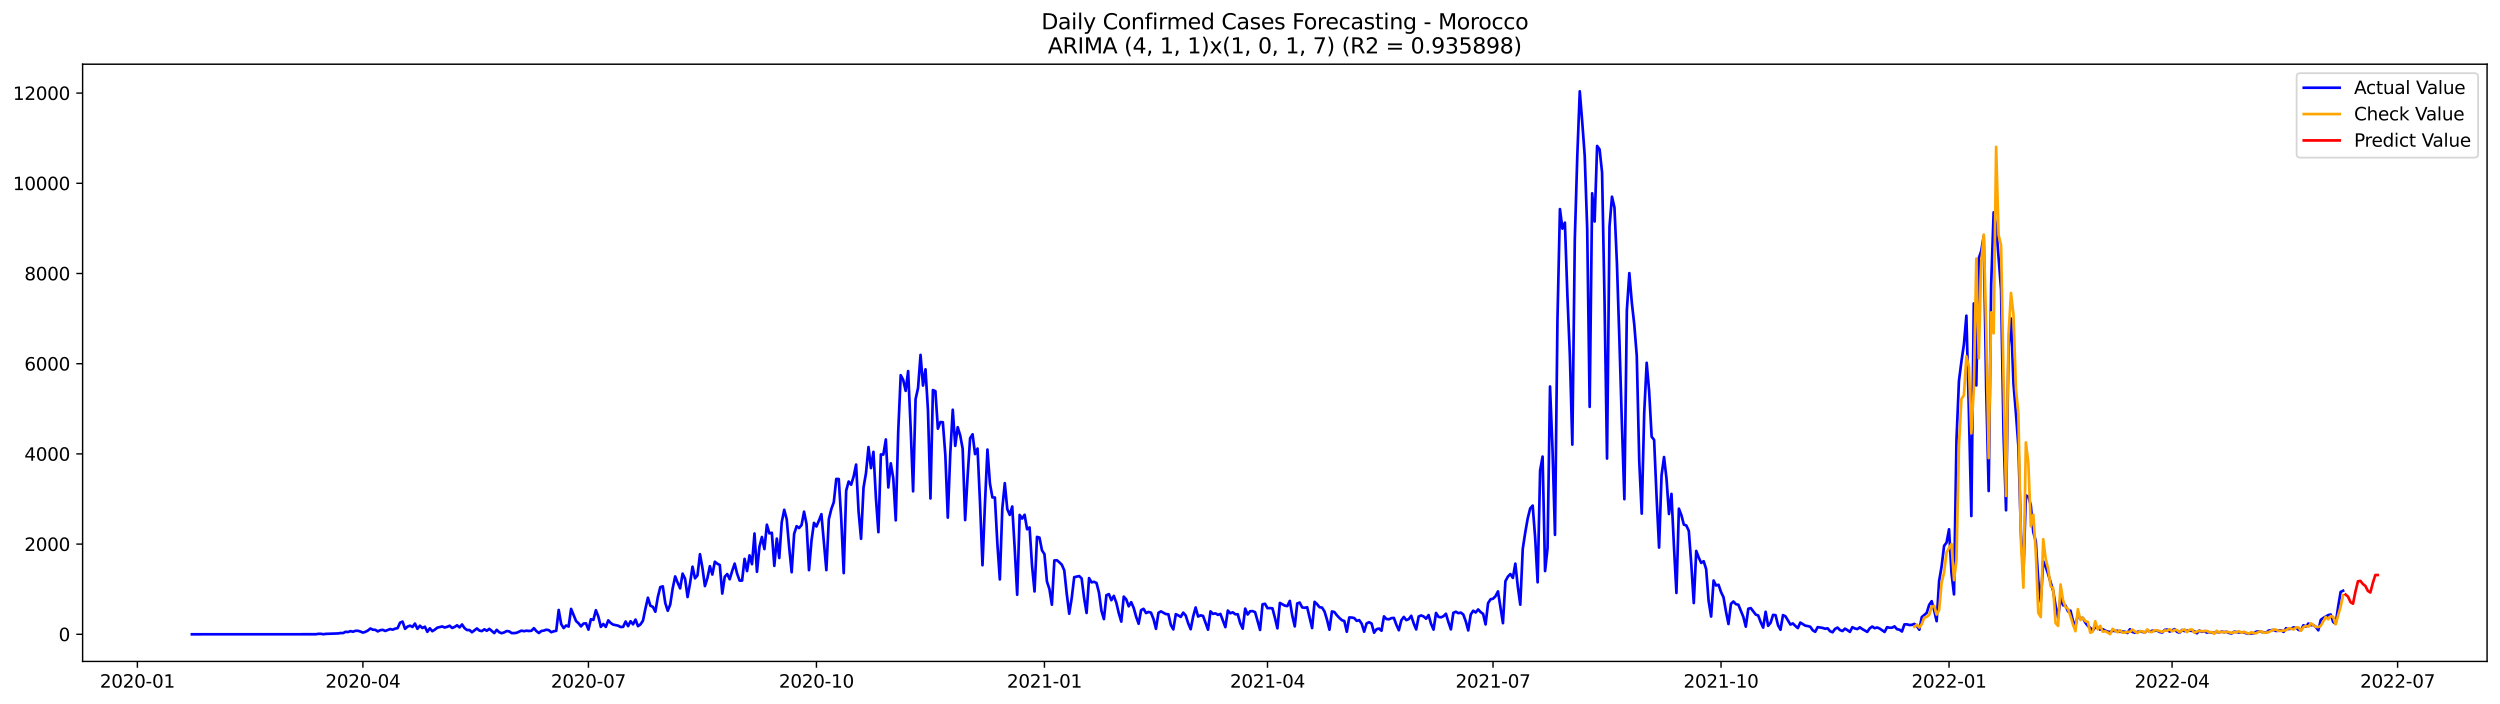 <?xml version="1.0" encoding="utf-8" standalone="no"?>
<!DOCTYPE svg PUBLIC "-//W3C//DTD SVG 1.1//EN"
  "http://www.w3.org/Graphics/SVG/1.1/DTD/svg11.dtd">
<svg xmlns:xlink="http://www.w3.org/1999/xlink" width="1392.412pt" height="392.274pt" viewBox="0 0 1392.412 392.274" xmlns="http://www.w3.org/2000/svg" version="1.1">
 <defs>
  <style type="text/css">*{stroke-linejoin: round; stroke-linecap: butt}</style>
 </defs>
 <g id="figure_1">
  <g id="patch_1">
   <path d="M 0 392.274 
L 1392.412 392.274 
L 1392.412 0 
L 0 0 
z
" style="fill: #ffffff"/>
  </g>
  <g id="axes_1">
   <g id="patch_2">
    <path d="M 46.013 368.396 
L 1385.213 368.396 
L 1385.213 35.755 
L 46.013 35.755 
z
" style="fill: #ffffff"/>
   </g>
   <g id="matplotlib.axis_1">
    <g id="xtick_1">
     <g id="line2d_1">
      <defs>
       <path id="m331938e877" d="M 0 0 
L 0 3.5 
" style="stroke: #000000; stroke-width: 0.8"/>
      </defs>
      <g>
       <use xlink:href="#m331938e877" x="76.518" y="368.396" style="stroke: #000000; stroke-width: 0.8"/>
      </g>
     </g>
     <g id="text_1">
      <!-- 2020-01 -->
      <g transform="translate(55.626 382.994)scale(0.1 -0.1)">
       <defs>
        <path id="DejaVuSans-32" d="M 1228 531 
L 3431 531 
L 3431 0 
L 469 0 
L 469 531 
Q 828 903 1448 1529 
Q 2069 2156 2228 2338 
Q 2531 2678 2651 2914 
Q 2772 3150 2772 3378 
Q 2772 3750 2511 3984 
Q 2250 4219 1831 4219 
Q 1534 4219 1204 4116 
Q 875 4013 500 3803 
L 500 4441 
Q 881 4594 1212 4672 
Q 1544 4750 1819 4750 
Q 2544 4750 2975 4387 
Q 3406 4025 3406 3419 
Q 3406 3131 3298 2873 
Q 3191 2616 2906 2266 
Q 2828 2175 2409 1742 
Q 1991 1309 1228 531 
z
" transform="scale(0.016)"/>
        <path id="DejaVuSans-30" d="M 2034 4250 
Q 1547 4250 1301 3770 
Q 1056 3291 1056 2328 
Q 1056 1369 1301 889 
Q 1547 409 2034 409 
Q 2525 409 2770 889 
Q 3016 1369 3016 2328 
Q 3016 3291 2770 3770 
Q 2525 4250 2034 4250 
z
M 2034 4750 
Q 2819 4750 3233 4129 
Q 3647 3509 3647 2328 
Q 3647 1150 3233 529 
Q 2819 -91 2034 -91 
Q 1250 -91 836 529 
Q 422 1150 422 2328 
Q 422 3509 836 4129 
Q 1250 4750 2034 4750 
z
" transform="scale(0.016)"/>
        <path id="DejaVuSans-2d" d="M 313 2009 
L 1997 2009 
L 1997 1497 
L 313 1497 
L 313 2009 
z
" transform="scale(0.016)"/>
        <path id="DejaVuSans-31" d="M 794 531 
L 1825 531 
L 1825 4091 
L 703 3866 
L 703 4441 
L 1819 4666 
L 2450 4666 
L 2450 531 
L 3481 531 
L 3481 0 
L 794 0 
L 794 531 
z
" transform="scale(0.016)"/>
       </defs>
       <use xlink:href="#DejaVuSans-32"/>
       <use xlink:href="#DejaVuSans-30" x="63.623"/>
       <use xlink:href="#DejaVuSans-32" x="127.246"/>
       <use xlink:href="#DejaVuSans-30" x="190.869"/>
       <use xlink:href="#DejaVuSans-2d" x="254.492"/>
       <use xlink:href="#DejaVuSans-30" x="290.576"/>
       <use xlink:href="#DejaVuSans-31" x="354.199"/>
      </g>
     </g>
    </g>
    <g id="xtick_2">
     <g id="line2d_2">
      <g>
       <use xlink:href="#m331938e877" x="202.128" y="368.396" style="stroke: #000000; stroke-width: 0.8"/>
      </g>
     </g>
     <g id="text_2">
      <!-- 2020-04 -->
      <g transform="translate(181.237 382.994)scale(0.1 -0.1)">
       <defs>
        <path id="DejaVuSans-34" d="M 2419 4116 
L 825 1625 
L 2419 1625 
L 2419 4116 
z
M 2253 4666 
L 3047 4666 
L 3047 1625 
L 3713 1625 
L 3713 1100 
L 3047 1100 
L 3047 0 
L 2419 0 
L 2419 1100 
L 313 1100 
L 313 1709 
L 2253 4666 
z
" transform="scale(0.016)"/>
       </defs>
       <use xlink:href="#DejaVuSans-32"/>
       <use xlink:href="#DejaVuSans-30" x="63.623"/>
       <use xlink:href="#DejaVuSans-32" x="127.246"/>
       <use xlink:href="#DejaVuSans-30" x="190.869"/>
       <use xlink:href="#DejaVuSans-2d" x="254.492"/>
       <use xlink:href="#DejaVuSans-30" x="290.576"/>
       <use xlink:href="#DejaVuSans-34" x="354.199"/>
      </g>
     </g>
    </g>
    <g id="xtick_3">
     <g id="line2d_3">
      <g>
       <use xlink:href="#m331938e877" x="327.739" y="368.396" style="stroke: #000000; stroke-width: 0.8"/>
      </g>
     </g>
     <g id="text_3">
      <!-- 2020-07 -->
      <g transform="translate(306.847 382.994)scale(0.1 -0.1)">
       <defs>
        <path id="DejaVuSans-37" d="M 525 4666 
L 3525 4666 
L 3525 4397 
L 1831 0 
L 1172 0 
L 2766 4134 
L 525 4134 
L 525 4666 
z
" transform="scale(0.016)"/>
       </defs>
       <use xlink:href="#DejaVuSans-32"/>
       <use xlink:href="#DejaVuSans-30" x="63.623"/>
       <use xlink:href="#DejaVuSans-32" x="127.246"/>
       <use xlink:href="#DejaVuSans-30" x="190.869"/>
       <use xlink:href="#DejaVuSans-2d" x="254.492"/>
       <use xlink:href="#DejaVuSans-30" x="290.576"/>
       <use xlink:href="#DejaVuSans-37" x="354.199"/>
      </g>
     </g>
    </g>
    <g id="xtick_4">
     <g id="line2d_4">
      <g>
       <use xlink:href="#m331938e877" x="454.729" y="368.396" style="stroke: #000000; stroke-width: 0.8"/>
      </g>
     </g>
     <g id="text_4">
      <!-- 2020-10 -->
      <g transform="translate(433.838 382.994)scale(0.1 -0.1)">
       <use xlink:href="#DejaVuSans-32"/>
       <use xlink:href="#DejaVuSans-30" x="63.623"/>
       <use xlink:href="#DejaVuSans-32" x="127.246"/>
       <use xlink:href="#DejaVuSans-30" x="190.869"/>
       <use xlink:href="#DejaVuSans-2d" x="254.492"/>
       <use xlink:href="#DejaVuSans-31" x="290.576"/>
       <use xlink:href="#DejaVuSans-30" x="354.199"/>
      </g>
     </g>
    </g>
    <g id="xtick_5">
     <g id="line2d_5">
      <g>
       <use xlink:href="#m331938e877" x="581.72" y="368.396" style="stroke: #000000; stroke-width: 0.8"/>
      </g>
     </g>
     <g id="text_5">
      <!-- 2021-01 -->
      <g transform="translate(560.829 382.994)scale(0.1 -0.1)">
       <use xlink:href="#DejaVuSans-32"/>
       <use xlink:href="#DejaVuSans-30" x="63.623"/>
       <use xlink:href="#DejaVuSans-32" x="127.246"/>
       <use xlink:href="#DejaVuSans-31" x="190.869"/>
       <use xlink:href="#DejaVuSans-2d" x="254.492"/>
       <use xlink:href="#DejaVuSans-30" x="290.576"/>
       <use xlink:href="#DejaVuSans-31" x="354.199"/>
      </g>
     </g>
    </g>
    <g id="xtick_6">
     <g id="line2d_6">
      <g>
       <use xlink:href="#m331938e877" x="705.95" y="368.396" style="stroke: #000000; stroke-width: 0.8"/>
      </g>
     </g>
     <g id="text_6">
      <!-- 2021-04 -->
      <g transform="translate(685.059 382.994)scale(0.1 -0.1)">
       <use xlink:href="#DejaVuSans-32"/>
       <use xlink:href="#DejaVuSans-30" x="63.623"/>
       <use xlink:href="#DejaVuSans-32" x="127.246"/>
       <use xlink:href="#DejaVuSans-31" x="190.869"/>
       <use xlink:href="#DejaVuSans-2d" x="254.492"/>
       <use xlink:href="#DejaVuSans-30" x="290.576"/>
       <use xlink:href="#DejaVuSans-34" x="354.199"/>
      </g>
     </g>
    </g>
    <g id="xtick_7">
     <g id="line2d_7">
      <g>
       <use xlink:href="#m331938e877" x="831.561" y="368.396" style="stroke: #000000; stroke-width: 0.8"/>
      </g>
     </g>
     <g id="text_7">
      <!-- 2021-07 -->
      <g transform="translate(810.669 382.994)scale(0.1 -0.1)">
       <use xlink:href="#DejaVuSans-32"/>
       <use xlink:href="#DejaVuSans-30" x="63.623"/>
       <use xlink:href="#DejaVuSans-32" x="127.246"/>
       <use xlink:href="#DejaVuSans-31" x="190.869"/>
       <use xlink:href="#DejaVuSans-2d" x="254.492"/>
       <use xlink:href="#DejaVuSans-30" x="290.576"/>
       <use xlink:href="#DejaVuSans-37" x="354.199"/>
      </g>
     </g>
    </g>
    <g id="xtick_8">
     <g id="line2d_8">
      <g>
       <use xlink:href="#m331938e877" x="958.551" y="368.396" style="stroke: #000000; stroke-width: 0.8"/>
      </g>
     </g>
     <g id="text_8">
      <!-- 2021-10 -->
      <g transform="translate(937.66 382.994)scale(0.1 -0.1)">
       <use xlink:href="#DejaVuSans-32"/>
       <use xlink:href="#DejaVuSans-30" x="63.623"/>
       <use xlink:href="#DejaVuSans-32" x="127.246"/>
       <use xlink:href="#DejaVuSans-31" x="190.869"/>
       <use xlink:href="#DejaVuSans-2d" x="254.492"/>
       <use xlink:href="#DejaVuSans-31" x="290.576"/>
       <use xlink:href="#DejaVuSans-30" x="354.199"/>
      </g>
     </g>
    </g>
    <g id="xtick_9">
     <g id="line2d_9">
      <g>
       <use xlink:href="#m331938e877" x="1085.542" y="368.396" style="stroke: #000000; stroke-width: 0.8"/>
      </g>
     </g>
     <g id="text_9">
      <!-- 2022-01 -->
      <g transform="translate(1064.651 382.994)scale(0.1 -0.1)">
       <use xlink:href="#DejaVuSans-32"/>
       <use xlink:href="#DejaVuSans-30" x="63.623"/>
       <use xlink:href="#DejaVuSans-32" x="127.246"/>
       <use xlink:href="#DejaVuSans-32" x="190.869"/>
       <use xlink:href="#DejaVuSans-2d" x="254.492"/>
       <use xlink:href="#DejaVuSans-30" x="290.576"/>
       <use xlink:href="#DejaVuSans-31" x="354.199"/>
      </g>
     </g>
    </g>
    <g id="xtick_10">
     <g id="line2d_10">
      <g>
       <use xlink:href="#m331938e877" x="1209.772" y="368.396" style="stroke: #000000; stroke-width: 0.8"/>
      </g>
     </g>
     <g id="text_10">
      <!-- 2022-04 -->
      <g transform="translate(1188.881 382.994)scale(0.1 -0.1)">
       <use xlink:href="#DejaVuSans-32"/>
       <use xlink:href="#DejaVuSans-30" x="63.623"/>
       <use xlink:href="#DejaVuSans-32" x="127.246"/>
       <use xlink:href="#DejaVuSans-32" x="190.869"/>
       <use xlink:href="#DejaVuSans-2d" x="254.492"/>
       <use xlink:href="#DejaVuSans-30" x="290.576"/>
       <use xlink:href="#DejaVuSans-34" x="354.199"/>
      </g>
     </g>
    </g>
    <g id="xtick_11">
     <g id="line2d_11">
      <g>
       <use xlink:href="#m331938e877" x="1335.382" y="368.396" style="stroke: #000000; stroke-width: 0.8"/>
      </g>
     </g>
     <g id="text_11">
      <!-- 2022-07 -->
      <g transform="translate(1314.491 382.994)scale(0.1 -0.1)">
       <use xlink:href="#DejaVuSans-32"/>
       <use xlink:href="#DejaVuSans-30" x="63.623"/>
       <use xlink:href="#DejaVuSans-32" x="127.246"/>
       <use xlink:href="#DejaVuSans-32" x="190.869"/>
       <use xlink:href="#DejaVuSans-2d" x="254.492"/>
       <use xlink:href="#DejaVuSans-30" x="290.576"/>
       <use xlink:href="#DejaVuSans-37" x="354.199"/>
      </g>
     </g>
    </g>
   </g>
   <g id="matplotlib.axis_2">
    <g id="ytick_1">
     <g id="line2d_12">
      <defs>
       <path id="m92092a655c" d="M 0 0 
L -3.5 0 
" style="stroke: #000000; stroke-width: 0.8"/>
      </defs>
      <g>
       <use xlink:href="#m92092a655c" x="46.013" y="353.276" style="stroke: #000000; stroke-width: 0.8"/>
      </g>
     </g>
     <g id="text_12">
      <!-- 0 -->
      <g transform="translate(32.65 357.075)scale(0.1 -0.1)">
       <use xlink:href="#DejaVuSans-30"/>
      </g>
     </g>
    </g>
    <g id="ytick_2">
     <g id="line2d_13">
      <g>
       <use xlink:href="#m92092a655c" x="46.013" y="303.039" style="stroke: #000000; stroke-width: 0.8"/>
      </g>
     </g>
     <g id="text_13">
      <!-- 2000 -->
      <g transform="translate(13.562 306.838)scale(0.1 -0.1)">
       <use xlink:href="#DejaVuSans-32"/>
       <use xlink:href="#DejaVuSans-30" x="63.623"/>
       <use xlink:href="#DejaVuSans-30" x="127.246"/>
       <use xlink:href="#DejaVuSans-30" x="190.869"/>
      </g>
     </g>
    </g>
    <g id="ytick_3">
     <g id="line2d_14">
      <g>
       <use xlink:href="#m92092a655c" x="46.013" y="252.802" style="stroke: #000000; stroke-width: 0.8"/>
      </g>
     </g>
     <g id="text_14">
      <!-- 4000 -->
      <g transform="translate(13.562 256.601)scale(0.1 -0.1)">
       <use xlink:href="#DejaVuSans-34"/>
       <use xlink:href="#DejaVuSans-30" x="63.623"/>
       <use xlink:href="#DejaVuSans-30" x="127.246"/>
       <use xlink:href="#DejaVuSans-30" x="190.869"/>
      </g>
     </g>
    </g>
    <g id="ytick_4">
     <g id="line2d_15">
      <g>
       <use xlink:href="#m92092a655c" x="46.013" y="202.565" style="stroke: #000000; stroke-width: 0.8"/>
      </g>
     </g>
     <g id="text_15">
      <!-- 6000 -->
      <g transform="translate(13.562 206.365)scale(0.1 -0.1)">
       <defs>
        <path id="DejaVuSans-36" d="M 2113 2584 
Q 1688 2584 1439 2293 
Q 1191 2003 1191 1497 
Q 1191 994 1439 701 
Q 1688 409 2113 409 
Q 2538 409 2786 701 
Q 3034 994 3034 1497 
Q 3034 2003 2786 2293 
Q 2538 2584 2113 2584 
z
M 3366 4563 
L 3366 3988 
Q 3128 4100 2886 4159 
Q 2644 4219 2406 4219 
Q 1781 4219 1451 3797 
Q 1122 3375 1075 2522 
Q 1259 2794 1537 2939 
Q 1816 3084 2150 3084 
Q 2853 3084 3261 2657 
Q 3669 2231 3669 1497 
Q 3669 778 3244 343 
Q 2819 -91 2113 -91 
Q 1303 -91 875 529 
Q 447 1150 447 2328 
Q 447 3434 972 4092 
Q 1497 4750 2381 4750 
Q 2619 4750 2861 4703 
Q 3103 4656 3366 4563 
z
" transform="scale(0.016)"/>
       </defs>
       <use xlink:href="#DejaVuSans-36"/>
       <use xlink:href="#DejaVuSans-30" x="63.623"/>
       <use xlink:href="#DejaVuSans-30" x="127.246"/>
       <use xlink:href="#DejaVuSans-30" x="190.869"/>
      </g>
     </g>
    </g>
    <g id="ytick_5">
     <g id="line2d_16">
      <g>
       <use xlink:href="#m92092a655c" x="46.013" y="152.329" style="stroke: #000000; stroke-width: 0.8"/>
      </g>
     </g>
     <g id="text_16">
      <!-- 8000 -->
      <g transform="translate(13.562 156.128)scale(0.1 -0.1)">
       <defs>
        <path id="DejaVuSans-38" d="M 2034 2216 
Q 1584 2216 1326 1975 
Q 1069 1734 1069 1313 
Q 1069 891 1326 650 
Q 1584 409 2034 409 
Q 2484 409 2743 651 
Q 3003 894 3003 1313 
Q 3003 1734 2745 1975 
Q 2488 2216 2034 2216 
z
M 1403 2484 
Q 997 2584 770 2862 
Q 544 3141 544 3541 
Q 544 4100 942 4425 
Q 1341 4750 2034 4750 
Q 2731 4750 3128 4425 
Q 3525 4100 3525 3541 
Q 3525 3141 3298 2862 
Q 3072 2584 2669 2484 
Q 3125 2378 3379 2068 
Q 3634 1759 3634 1313 
Q 3634 634 3220 271 
Q 2806 -91 2034 -91 
Q 1263 -91 848 271 
Q 434 634 434 1313 
Q 434 1759 690 2068 
Q 947 2378 1403 2484 
z
M 1172 3481 
Q 1172 3119 1398 2916 
Q 1625 2713 2034 2713 
Q 2441 2713 2670 2916 
Q 2900 3119 2900 3481 
Q 2900 3844 2670 4047 
Q 2441 4250 2034 4250 
Q 1625 4250 1398 4047 
Q 1172 3844 1172 3481 
z
" transform="scale(0.016)"/>
       </defs>
       <use xlink:href="#DejaVuSans-38"/>
       <use xlink:href="#DejaVuSans-30" x="63.623"/>
       <use xlink:href="#DejaVuSans-30" x="127.246"/>
       <use xlink:href="#DejaVuSans-30" x="190.869"/>
      </g>
     </g>
    </g>
    <g id="ytick_6">
     <g id="line2d_17">
      <g>
       <use xlink:href="#m92092a655c" x="46.013" y="102.092" style="stroke: #000000; stroke-width: 0.8"/>
      </g>
     </g>
     <g id="text_17">
      <!-- 10000 -->
      <g transform="translate(7.2 105.891)scale(0.1 -0.1)">
       <use xlink:href="#DejaVuSans-31"/>
       <use xlink:href="#DejaVuSans-30" x="63.623"/>
       <use xlink:href="#DejaVuSans-30" x="127.246"/>
       <use xlink:href="#DejaVuSans-30" x="190.869"/>
       <use xlink:href="#DejaVuSans-30" x="254.492"/>
      </g>
     </g>
    </g>
    <g id="ytick_7">
     <g id="line2d_18">
      <g>
       <use xlink:href="#m92092a655c" x="46.013" y="51.855" style="stroke: #000000; stroke-width: 0.8"/>
      </g>
     </g>
     <g id="text_18">
      <!-- 12000 -->
      <g transform="translate(7.2 55.654)scale(0.1 -0.1)">
       <use xlink:href="#DejaVuSans-31"/>
       <use xlink:href="#DejaVuSans-32" x="63.623"/>
       <use xlink:href="#DejaVuSans-30" x="127.246"/>
       <use xlink:href="#DejaVuSans-30" x="190.869"/>
       <use xlink:href="#DejaVuSans-30" x="254.492"/>
      </g>
     </g>
    </g>
   </g>
   <g id="line2d_19">
    <path d="M 106.885 353.276 
L 175.902 353.25 
L 177.282 353.024 
L 178.663 352.999 
L 180.043 353.25 
L 181.423 353.049 
L 188.325 352.798 
L 189.705 352.572 
L 191.086 352.597 
L 192.466 351.894 
L 193.846 352.02 
L 195.227 351.517 
L 196.607 351.844 
L 197.987 351.341 
L 199.368 351.341 
L 200.748 351.743 
L 202.128 352.346 
L 203.509 351.919 
L 204.889 351.191 
L 206.269 350.06 
L 207.65 350.713 
L 209.03 350.789 
L 210.41 351.668 
L 211.791 350.99 
L 213.171 350.789 
L 214.551 351.417 
L 217.312 350.362 
L 218.692 350.713 
L 220.073 350.136 
L 221.453 349.859 
L 222.833 346.77 
L 224.214 346.217 
L 225.594 350.236 
L 226.974 349.005 
L 228.355 348.478 
L 229.735 349.181 
L 231.115 347.322 
L 232.496 350.211 
L 233.876 348.503 
L 235.256 349.784 
L 236.637 349.056 
L 238.017 351.894 
L 239.397 349.96 
L 240.778 351.542 
L 242.158 350.713 
L 243.538 349.608 
L 246.299 348.905 
L 247.679 349.508 
L 249.06 349.106 
L 250.44 348.528 
L 251.82 349.759 
L 253.201 349.181 
L 254.581 348.277 
L 255.961 349.432 
L 257.342 347.8 
L 258.722 349.834 
L 260.102 350.914 
L 261.483 350.889 
L 262.863 352.145 
L 265.624 350.035 
L 267.004 351.216 
L 268.384 351.492 
L 269.765 350.512 
L 271.145 351.316 
L 272.525 350.236 
L 275.286 352.597 
L 276.666 350.789 
L 278.047 352.145 
L 279.427 352.673 
L 280.807 352.221 
L 282.188 351.492 
L 283.568 351.618 
L 284.948 352.597 
L 286.329 352.622 
L 287.709 352.447 
L 290.47 351.241 
L 291.85 351.567 
L 293.23 351.266 
L 294.611 351.442 
L 295.991 351.316 
L 297.371 349.885 
L 298.752 351.492 
L 300.132 352.547 
L 301.512 351.442 
L 302.893 351.216 
L 304.273 350.739 
L 305.653 350.965 
L 307.034 352.12 
L 308.414 351.618 
L 309.794 351.341 
L 311.175 339.737 
L 312.555 347.599 
L 313.935 349.809 
L 315.316 348.377 
L 316.696 348.955 
L 318.076 339.134 
L 320.837 345.866 
L 322.217 347.147 
L 323.598 348.88 
L 324.978 347.297 
L 326.358 347.172 
L 327.739 350.688 
L 329.119 344.911 
L 330.499 345.263 
L 331.88 339.862 
L 333.26 343.404 
L 334.64 349.156 
L 336.021 347.549 
L 337.401 349.156 
L 338.781 345.539 
L 340.162 347.021 
L 341.542 347.9 
L 344.303 348.478 
L 345.683 349.231 
L 347.063 349.131 
L 348.444 346.167 
L 349.824 348.729 
L 351.204 346.016 
L 352.585 347.724 
L 353.965 345.087 
L 355.345 348.754 
L 356.726 347.749 
L 358.106 345.69 
L 359.486 338.958 
L 360.867 332.905 
L 362.247 337.376 
L 363.627 337.978 
L 365.008 340.716 
L 366.388 332.528 
L 367.768 327.002 
L 369.149 326.575 
L 370.529 335.868 
L 371.909 340.164 
L 373.29 336.722 
L 374.67 327.63 
L 376.05 321.049 
L 377.431 324.54 
L 378.811 327.705 
L 380.191 319.491 
L 381.572 322.38 
L 382.952 332.528 
L 384.332 324.842 
L 385.713 315.623 
L 387.093 322.104 
L 388.473 320.471 
L 389.854 308.665 
L 391.234 316.301 
L 392.614 326.424 
L 393.995 322.003 
L 395.375 315.347 
L 396.755 319.994 
L 398.136 312.86 
L 399.516 313.965 
L 400.896 314.669 
L 402.277 330.594 
L 403.657 321.224 
L 405.037 319.717 
L 406.418 322.606 
L 407.798 318.009 
L 409.178 313.915 
L 410.559 319.542 
L 411.939 323.36 
L 413.319 323.36 
L 414.7 311.278 
L 416.08 318.06 
L 417.46 309.318 
L 418.841 314.216 
L 420.221 297.161 
L 421.601 318.461 
L 422.982 304.521 
L 424.362 299.095 
L 425.742 305.827 
L 427.123 292.238 
L 428.503 297.061 
L 429.883 296.734 
L 431.264 315.171 
L 432.644 299.999 
L 434.024 310.775 
L 435.405 290.781 
L 436.785 283.949 
L 438.165 289.173 
L 439.546 304.872 
L 440.926 318.713 
L 442.306 297.337 
L 443.687 293.067 
L 445.067 294.097 
L 446.447 292.414 
L 447.828 284.979 
L 449.208 291.886 
L 450.588 317.557 
L 451.969 301.13 
L 453.349 291.233 
L 454.729 293.217 
L 456.11 289.952 
L 457.49 286.385 
L 460.251 317.532 
L 461.631 289.148 
L 463.011 283.547 
L 464.392 279.704 
L 465.772 266.743 
L 467.152 266.793 
L 468.533 288.897 
L 469.913 319.19 
L 471.293 273.274 
L 472.674 268.2 
L 474.054 269.958 
L 475.434 265.411 
L 476.815 258.755 
L 478.195 284.928 
L 479.575 300.1 
L 480.956 271.54 
L 482.336 263.427 
L 483.716 249.009 
L 485.097 260.714 
L 486.477 251.672 
L 487.857 277.418 
L 489.238 296.408 
L 490.618 253.103 
L 491.998 253.179 
L 493.379 244.764 
L 494.759 271.49 
L 496.139 258.077 
L 497.52 266.366 
L 498.9 289.827 
L 500.28 240.368 
L 501.661 208.97 
L 503.041 211.583 
L 504.421 217.687 
L 505.802 206.685 
L 507.182 237.831 
L 508.562 273.65 
L 509.943 222.308 
L 511.323 216.104 
L 512.703 197.667 
L 514.084 214.748 
L 515.464 205.705 
L 516.844 228.538 
L 518.225 277.619 
L 519.605 217.26 
L 520.985 217.862 
L 522.366 238.761 
L 523.746 235.068 
L 525.126 235.169 
L 526.507 253.33 
L 527.887 288.294 
L 529.267 252.827 
L 530.648 228.211 
L 532.028 248.331 
L 533.408 237.932 
L 534.789 242.453 
L 536.169 249.913 
L 537.549 289.651 
L 538.93 265.16 
L 540.31 244.111 
L 541.69 241.901 
L 543.071 252.903 
L 544.451 249.838 
L 545.831 279.955 
L 547.212 314.819 
L 548.592 280.432 
L 549.972 250.391 
L 551.353 269.255 
L 552.733 277.041 
L 554.113 277.091 
L 555.494 302.737 
L 556.874 322.706 
L 558.254 283.12 
L 559.635 269.104 
L 561.015 283.547 
L 562.395 286.787 
L 563.776 282.115 
L 565.156 305.576 
L 566.536 331.247 
L 567.917 286.812 
L 569.297 288.822 
L 570.677 286.712 
L 572.058 294.775 
L 573.438 293.77 
L 574.818 315.171 
L 576.199 329.413 
L 577.579 299.02 
L 578.959 299.447 
L 580.34 306.53 
L 581.72 308.64 
L 583.1 323.862 
L 584.481 328.032 
L 585.861 336.798 
L 587.241 312.157 
L 588.622 312.031 
L 590.002 313.161 
L 591.382 314.518 
L 592.763 317.708 
L 594.143 330.795 
L 595.523 341.822 
L 596.904 333.156 
L 598.284 321.476 
L 601.045 320.848 
L 602.425 322.129 
L 603.805 333.03 
L 605.186 341.395 
L 606.566 321.978 
L 607.946 324.339 
L 609.327 324.038 
L 610.707 324.691 
L 612.087 330.041 
L 613.468 340.214 
L 614.848 344.811 
L 616.228 331.498 
L 617.609 330.92 
L 618.989 334.286 
L 620.369 331.9 
L 621.75 335.668 
L 623.13 341.57 
L 624.51 346.217 
L 625.891 332.302 
L 627.271 333.834 
L 628.651 337.702 
L 630.032 335.391 
L 631.412 338.531 
L 632.792 343.504 
L 634.173 347.398 
L 635.553 339.812 
L 636.933 339.109 
L 638.314 341.445 
L 639.694 340.817 
L 641.074 341.244 
L 642.455 344.76 
L 643.835 350.236 
L 645.215 341.319 
L 646.596 340.515 
L 649.356 342.022 
L 650.737 342.123 
L 652.117 348.076 
L 653.497 350.563 
L 654.878 342.073 
L 656.258 342.751 
L 657.638 343.58 
L 659.019 341.219 
L 660.399 342.826 
L 661.779 347.147 
L 663.16 350.462 
L 664.54 343.404 
L 665.92 338.355 
L 667.301 343.379 
L 668.681 342.726 
L 670.061 343.052 
L 672.822 350.713 
L 674.202 340.515 
L 675.583 341.897 
L 676.963 341.621 
L 678.343 342.449 
L 679.724 341.947 
L 682.484 349.282 
L 683.865 340.063 
L 685.245 341.57 
L 686.625 341.043 
L 688.006 342.123 
L 689.386 342.123 
L 690.766 347.096 
L 692.147 350.136 
L 693.527 338.983 
L 694.907 342.249 
L 696.288 340.44 
L 697.668 340.365 
L 699.048 340.942 
L 701.809 350.839 
L 703.189 336.572 
L 704.57 336.295 
L 705.95 338.732 
L 707.33 338.682 
L 708.711 338.832 
L 710.091 344.107 
L 711.471 349.96 
L 712.852 335.793 
L 715.612 337.325 
L 716.993 337.577 
L 718.373 334.688 
L 719.754 342.876 
L 721.134 348.88 
L 722.514 336.095 
L 723.895 335.617 
L 725.275 338.305 
L 726.655 338.531 
L 728.036 338.204 
L 730.796 349.809 
L 732.177 335.19 
L 733.557 336.471 
L 734.937 338.204 
L 736.318 338.405 
L 737.698 340.54 
L 739.078 345.087 
L 740.459 350.713 
L 741.839 340.54 
L 743.219 340.892 
L 744.6 342.701 
L 745.98 344.158 
L 747.36 345.413 
L 748.741 345.891 
L 750.121 351.869 
L 751.501 343.906 
L 752.882 343.957 
L 754.262 344.233 
L 755.642 345.79 
L 757.023 345.388 
L 758.403 347.348 
L 759.783 351.819 
L 761.164 347.197 
L 762.544 346.544 
L 763.924 347.297 
L 765.305 352.396 
L 766.685 350.462 
L 768.065 350.085 
L 769.446 351.291 
L 770.826 343.304 
L 772.206 344.785 
L 773.587 344.911 
L 774.967 344.283 
L 776.347 344.158 
L 777.728 347.976 
L 779.108 351.015 
L 780.488 345.489 
L 781.869 343.605 
L 783.249 345.388 
L 784.629 344.836 
L 786.01 342.977 
L 787.39 347.247 
L 788.77 350.563 
L 790.151 343.379 
L 791.531 342.776 
L 792.911 343.354 
L 794.292 344.585 
L 795.672 342.575 
L 797.052 347.473 
L 798.433 350.663 
L 799.813 341.395 
L 801.193 343.58 
L 802.574 343.831 
L 803.954 343.228 
L 805.334 341.847 
L 806.715 346.494 
L 808.095 350.538 
L 809.475 341.319 
L 810.856 340.716 
L 812.236 341.52 
L 813.616 341.194 
L 814.997 342.249 
L 816.377 346.041 
L 817.757 351.115 
L 819.138 342.299 
L 820.518 340.164 
L 821.898 341.118 
L 823.279 339.435 
L 824.659 340.892 
L 826.039 341.922 
L 827.42 347.775 
L 828.8 335.944 
L 830.18 333.784 
L 831.561 333.457 
L 832.941 332.076 
L 834.321 329.388 
L 837.082 347.071 
L 838.462 323.711 
L 839.843 321.149 
L 841.223 319.717 
L 842.603 321.878 
L 843.984 313.94 
L 845.364 326.725 
L 846.744 336.773 
L 848.125 305.626 
L 849.505 296.583 
L 850.885 288.696 
L 852.266 283.17 
L 853.646 281.613 
L 855.026 299.422 
L 856.407 324.314 
L 857.787 262.071 
L 859.167 254.309 
L 860.548 318.06 
L 861.928 305.299 
L 863.308 215.275 
L 864.689 250.039 
L 866.069 297.89 
L 867.449 178.175 
L 868.83 116.46 
L 870.21 127.336 
L 871.59 123.995 
L 872.971 164.159 
L 874.351 197.818 
L 875.731 247.628 
L 877.112 133.239 
L 878.492 86.945 
L 879.872 50.876 
L 881.253 67.981 
L 882.633 86.795 
L 884.013 127.461 
L 885.394 226.604 
L 886.774 107.668 
L 888.154 123.367 
L 889.535 81.294 
L 890.915 83.203 
L 892.295 96.063 
L 893.676 167.902 
L 895.056 255.389 
L 896.436 126.18 
L 897.817 109.552 
L 899.197 115.606 
L 900.577 146.903 
L 901.958 189.68 
L 903.338 236.199 
L 904.718 278.021 
L 906.099 172.825 
L 907.479 152.128 
L 908.859 168.48 
L 910.24 180.888 
L 911.62 198.17 
L 913 256.796 
L 914.381 286.059 
L 915.761 230.221 
L 917.141 202.063 
L 918.522 218.063 
L 919.902 243.232 
L 921.282 245.015 
L 922.663 276.84 
L 924.043 304.973 
L 925.423 264.758 
L 926.804 254.56 
L 928.184 266.592 
L 929.564 286.26 
L 930.945 275.082 
L 932.325 304.219 
L 933.705 330.242 
L 935.086 283.321 
L 936.466 286.913 
L 937.846 292.188 
L 939.227 292.69 
L 940.607 295.729 
L 941.987 314.216 
L 943.368 335.868 
L 944.748 306.857 
L 946.128 310.524 
L 947.509 313.513 
L 948.889 312.584 
L 950.269 317.005 
L 951.65 334.839 
L 953.03 343.379 
L 954.41 323.334 
L 955.791 326.097 
L 957.171 325.696 
L 958.551 329.765 
L 959.932 332.653 
L 961.312 340.616 
L 962.692 347.549 
L 964.073 336.295 
L 965.453 335.014 
L 966.833 336.496 
L 968.214 336.823 
L 970.974 343.58 
L 972.355 349.03 
L 973.735 339.059 
L 975.115 338.682 
L 977.876 342.299 
L 979.256 342.801 
L 980.637 346.519 
L 982.017 349.558 
L 983.397 340.741 
L 984.778 348.553 
L 986.158 346.87 
L 987.538 342.475 
L 988.919 342.625 
L 990.299 348.227 
L 991.679 350.739 
L 993.06 342.6 
L 994.44 343.278 
L 997.201 347.85 
L 998.581 347.247 
L 999.961 348.629 
L 1001.342 349.809 
L 1002.722 346.745 
L 1005.483 348.478 
L 1006.863 348.704 
L 1008.243 349.056 
L 1009.624 351.04 
L 1011.004 351.894 
L 1012.384 349.282 
L 1015.145 349.734 
L 1016.525 350.186 
L 1017.906 349.96 
L 1019.286 351.542 
L 1020.666 352.145 
L 1022.047 350.261 
L 1023.427 349.558 
L 1024.807 350.914 
L 1026.188 351.467 
L 1027.568 350.136 
L 1028.948 350.939 
L 1030.329 351.944 
L 1031.709 349.332 
L 1033.089 350.01 
L 1034.47 350.387 
L 1035.85 349.407 
L 1037.23 350.362 
L 1039.991 351.944 
L 1041.371 349.96 
L 1042.752 348.98 
L 1044.132 349.885 
L 1045.512 349.483 
L 1046.893 350.085 
L 1049.653 351.969 
L 1051.034 349.307 
L 1052.414 349.633 
L 1053.794 349.608 
L 1055.175 348.88 
L 1056.555 350.437 
L 1057.935 350.713 
L 1059.316 351.718 
L 1060.696 347.775 
L 1062.076 347.724 
L 1063.457 348.126 
L 1064.837 348.026 
L 1066.217 347.498 
L 1067.598 348.603 
L 1068.978 350.713 
L 1070.358 343.705 
L 1073.119 341.344 
L 1074.499 336.848 
L 1075.88 334.839 
L 1077.26 339.913 
L 1078.64 345.966 
L 1080.021 323.535 
L 1081.401 315.497 
L 1082.781 304.044 
L 1084.162 302.185 
L 1085.542 294.8 
L 1086.922 319.19 
L 1088.303 331.046 
L 1089.683 245.292 
L 1091.063 212.161 
L 1092.444 201.309 
L 1093.824 191.815 
L 1095.204 175.839 
L 1096.585 228.613 
L 1097.965 287.415 
L 1099.345 169.007 
L 1100.726 214.672 
L 1102.106 143.839 
L 1103.486 139.744 
L 1104.867 131.581 
L 1106.247 216.933 
L 1107.627 273.474 
L 1109.008 158.457 
L 1110.388 118.293 
L 1111.768 125.678 
L 1114.529 161.421 
L 1115.909 241.876 
L 1117.29 284.2 
L 1118.67 193.472 
L 1120.05 177.397 
L 1121.431 213.617 
L 1122.811 230.221 
L 1124.191 248.934 
L 1125.572 296.634 
L 1126.952 320.094 
L 1128.332 275.911 
L 1129.713 276.639 
L 1131.093 281.412 
L 1132.473 296.357 
L 1133.854 301.356 
L 1135.234 323.083 
L 1136.614 335.165 
L 1137.995 312.634 
L 1139.375 315.623 
L 1140.755 319.793 
L 1143.516 328.936 
L 1144.896 337.35 
L 1146.277 344.007 
L 1147.657 332.628 
L 1149.037 337.074 
L 1150.418 337.3 
L 1151.798 340.515 
L 1153.178 340.113 
L 1154.559 345.79 
L 1155.939 348.503 
L 1157.319 342.55 
L 1158.7 344.308 
L 1160.08 344.183 
L 1161.46 346.77 
L 1162.841 348.553 
L 1164.221 349.709 
L 1165.601 351.191 
L 1166.982 349.357 
L 1168.362 349.282 
L 1169.742 350.713 
L 1171.123 350.412 
L 1172.503 351.266 
L 1173.883 351.768 
L 1175.264 351.969 
L 1176.644 351.316 
L 1178.024 351.467 
L 1179.405 351.341 
L 1180.785 351.894 
L 1182.165 351.768 
L 1183.546 351.869 
L 1184.926 352.547 
L 1186.306 350.487 
L 1187.687 351.969 
L 1189.067 352.421 
L 1191.828 351.517 
L 1193.208 351.944 
L 1194.588 352.221 
L 1195.969 351.09 
L 1197.349 351.768 
L 1198.729 351.316 
L 1200.11 351.341 
L 1201.49 351.216 
L 1202.87 351.994 
L 1204.251 352.321 
L 1205.631 350.839 
L 1207.011 350.638 
L 1208.392 351.768 
L 1211.152 350.437 
L 1212.533 351.919 
L 1213.913 352.396 
L 1215.293 350.889 
L 1216.674 351.517 
L 1218.054 351.266 
L 1219.434 351.216 
L 1222.195 351.567 
L 1223.575 352.723 
L 1224.956 351.191 
L 1226.336 351.919 
L 1227.716 351.517 
L 1229.097 352.346 
L 1230.477 352.045 
L 1231.857 352.371 
L 1233.238 352.522 
L 1234.618 351.869 
L 1235.998 352.271 
L 1237.379 351.768 
L 1238.759 352.095 
L 1240.139 351.869 
L 1241.52 352.522 
L 1242.9 352.848 
L 1244.28 351.844 
L 1245.661 351.994 
L 1247.041 352.271 
L 1249.802 352.12 
L 1251.182 352.773 
L 1252.562 352.999 
L 1253.943 352.773 
L 1255.323 352.723 
L 1256.703 351.819 
L 1258.084 351.593 
L 1260.844 352.246 
L 1262.225 352.371 
L 1263.605 351.191 
L 1266.366 350.839 
L 1267.746 351.442 
L 1270.507 351.04 
L 1271.887 351.919 
L 1273.267 349.885 
L 1274.648 350.362 
L 1276.028 350.161 
L 1277.408 349.432 
L 1278.789 349.432 
L 1280.169 350.814 
L 1281.549 351.065 
L 1282.93 348.252 
L 1284.31 349.005 
L 1285.69 347.272 
L 1287.071 348.202 
L 1288.451 348.126 
L 1289.831 349.206 
L 1291.212 351.04 
L 1292.592 345.238 
L 1293.972 344.208 
L 1296.733 342.6 
L 1298.113 342.274 
L 1299.494 346.393 
L 1300.874 347.423 
L 1302.254 338.029 
L 1303.635 329.714 
L 1305.015 329.011 
L 1305.015 329.011 
" clip-path="url(#pe6a93d6e32)" style="fill: none; stroke: #0000ff; stroke-width: 1.5; stroke-linecap: square"/>
   </g>
   <g id="line2d_20">
    <path d="M 1066.217 349.085 
L 1067.598 347.901 
L 1068.978 349.483 
L 1070.358 347.578 
L 1071.739 344.008 
L 1073.119 343.597 
L 1074.499 342.448 
L 1075.88 338.033 
L 1077.26 337.39 
L 1078.64 342.297 
L 1080.021 339.893 
L 1081.401 324.617 
L 1082.781 318.895 
L 1084.162 307.656 
L 1085.542 305.2 
L 1086.922 302.984 
L 1088.303 323.122 
L 1089.683 312.012 
L 1091.063 248.285 
L 1092.444 222.216 
L 1093.824 220.111 
L 1095.204 198.432 
L 1096.585 204.069 
L 1097.965 241.389 
L 1099.345 216.556 
L 1100.726 144.047 
L 1102.106 199.568 
L 1103.486 146.108 
L 1104.867 130.64 
L 1106.247 183.027 
L 1107.627 255.113 
L 1109.008 173.979 
L 1110.388 185.673 
L 1111.768 81.813 
L 1113.149 130.913 
L 1114.529 136.698 
L 1115.909 211.49 
L 1117.29 276.193 
L 1118.67 186.334 
L 1120.05 163.151 
L 1121.431 175.298 
L 1122.811 216.442 
L 1124.191 230.835 
L 1125.572 301.282 
L 1126.952 327.274 
L 1128.332 246.409 
L 1129.713 257.65 
L 1131.093 293.076 
L 1132.473 286.632 
L 1133.854 307.474 
L 1135.234 341.316 
L 1136.614 343.67 
L 1137.995 300.318 
L 1139.375 311.285 
L 1140.755 316.89 
L 1142.136 326.565 
L 1143.516 327.625 
L 1144.896 347.056 
L 1146.277 348.61 
L 1147.657 325.555 
L 1149.037 334.322 
L 1150.418 338.046 
L 1151.798 339.168 
L 1153.178 343.142 
L 1154.559 347.8 
L 1155.939 351.552 
L 1157.319 339.258 
L 1158.7 345.35 
L 1160.08 344.078 
L 1161.46 345.952 
L 1162.841 346.437 
L 1164.221 352.42 
L 1165.601 351.789 
L 1166.982 346.025 
L 1168.362 350.535 
L 1169.742 348.57 
L 1171.123 351.817 
L 1172.503 351.565 
L 1173.883 352.27 
L 1175.264 353.177 
L 1176.644 350.259 
L 1179.405 352.169 
L 1180.785 351.018 
L 1182.165 352.427 
L 1184.926 352.005 
L 1186.306 351.845 
L 1187.687 350.641 
L 1189.067 351.749 
L 1190.447 352.548 
L 1191.828 351.607 
L 1193.208 351.589 
L 1194.588 352.439 
L 1195.969 350.576 
L 1197.349 351.952 
L 1198.729 351.979 
L 1200.11 351.022 
L 1201.49 351.035 
L 1204.251 351.964 
L 1205.631 351.125 
L 1207.011 351.288 
L 1208.392 350.425 
L 1209.772 351.631 
L 1211.152 350.887 
L 1212.533 350.908 
L 1213.913 352.112 
L 1215.293 351.032 
L 1216.674 350.554 
L 1218.054 352.085 
L 1219.434 350.778 
L 1220.815 350.574 
L 1222.195 352.379 
L 1223.575 351.783 
L 1224.956 351.332 
L 1226.336 351.573 
L 1227.716 351.561 
L 1229.097 351.359 
L 1230.477 352.167 
L 1231.857 352.047 
L 1233.238 352.996 
L 1234.618 351.322 
L 1235.998 352.307 
L 1237.379 351.875 
L 1238.759 352.213 
L 1240.139 351.864 
L 1241.52 352.089 
L 1242.9 352.57 
L 1244.28 352.074 
L 1245.661 352.048 
L 1247.041 351.576 
L 1248.421 352.433 
L 1249.802 351.899 
L 1252.562 352.917 
L 1253.943 352.072 
L 1255.323 352.672 
L 1256.703 352.697 
L 1258.084 351.804 
L 1259.464 351.648 
L 1260.844 352.46 
L 1262.225 352.351 
L 1263.605 352.053 
L 1266.366 350.553 
L 1267.746 350.744 
L 1269.126 351.442 
L 1270.507 351.359 
L 1273.267 351.009 
L 1274.648 349.864 
L 1276.028 350.115 
L 1277.408 350.624 
L 1278.789 349.385 
L 1280.169 349.481 
L 1281.549 351.356 
L 1282.93 349.281 
L 1284.31 348.608 
L 1285.69 349.03 
L 1287.071 347.171 
L 1289.831 349.151 
L 1291.212 349.239 
L 1292.592 348.583 
L 1295.353 343.633 
L 1296.733 344.909 
L 1298.113 343.142 
L 1299.494 343.592 
L 1300.874 347.683 
L 1303.635 337.885 
L 1305.015 331.521 
L 1305.015 331.521 
" clip-path="url(#pe6a93d6e32)" style="fill: none; stroke: #ffa500; stroke-width: 1.5; stroke-linecap: square"/>
   </g>
   <g id="line2d_21">
    <path d="M 1306.395 331.114 
L 1307.776 332.313 
L 1309.156 335.408 
L 1310.536 336.234 
L 1311.917 329.392 
L 1313.297 323.753 
L 1314.677 323.542 
L 1316.058 325.288 
L 1317.438 326.378 
L 1318.818 329.107 
L 1320.199 330.003 
L 1321.579 324.675 
L 1322.959 320.285 
L 1324.34 320.26 
" clip-path="url(#pe6a93d6e32)" style="fill: none; stroke: #ff0000; stroke-width: 1.5; stroke-linecap: square"/>
   </g>
   <g id="patch_3">
    <path d="M 46.013 368.396 
L 46.013 35.755 
" style="fill: none; stroke: #000000; stroke-width: 0.8; stroke-linejoin: miter; stroke-linecap: square"/>
   </g>
   <g id="patch_4">
    <path d="M 1385.213 368.396 
L 1385.213 35.755 
" style="fill: none; stroke: #000000; stroke-width: 0.8; stroke-linejoin: miter; stroke-linecap: square"/>
   </g>
   <g id="patch_5">
    <path d="M 46.013 368.396 
L 1385.213 368.396 
" style="fill: none; stroke: #000000; stroke-width: 0.8; stroke-linejoin: miter; stroke-linecap: square"/>
   </g>
   <g id="patch_6">
    <path d="M 46.013 35.755 
L 1385.213 35.755 
" style="fill: none; stroke: #000000; stroke-width: 0.8; stroke-linejoin: miter; stroke-linecap: square"/>
   </g>
   <g id="text_19">
    <!-- Daily Confirmed Cases Forecasting - Morocco -->
    <g transform="translate(579.992 16.318)scale(0.12 -0.12)">
     <defs>
      <path id="DejaVuSans-44" d="M 1259 4147 
L 1259 519 
L 2022 519 
Q 2988 519 3436 956 
Q 3884 1394 3884 2338 
Q 3884 3275 3436 3711 
Q 2988 4147 2022 4147 
L 1259 4147 
z
M 628 4666 
L 1925 4666 
Q 3281 4666 3915 4102 
Q 4550 3538 4550 2338 
Q 4550 1131 3912 565 
Q 3275 0 1925 0 
L 628 0 
L 628 4666 
z
" transform="scale(0.016)"/>
      <path id="DejaVuSans-61" d="M 2194 1759 
Q 1497 1759 1228 1600 
Q 959 1441 959 1056 
Q 959 750 1161 570 
Q 1363 391 1709 391 
Q 2188 391 2477 730 
Q 2766 1069 2766 1631 
L 2766 1759 
L 2194 1759 
z
M 3341 1997 
L 3341 0 
L 2766 0 
L 2766 531 
Q 2569 213 2275 61 
Q 1981 -91 1556 -91 
Q 1019 -91 701 211 
Q 384 513 384 1019 
Q 384 1609 779 1909 
Q 1175 2209 1959 2209 
L 2766 2209 
L 2766 2266 
Q 2766 2663 2505 2880 
Q 2244 3097 1772 3097 
Q 1472 3097 1187 3025 
Q 903 2953 641 2809 
L 641 3341 
Q 956 3463 1253 3523 
Q 1550 3584 1831 3584 
Q 2591 3584 2966 3190 
Q 3341 2797 3341 1997 
z
" transform="scale(0.016)"/>
      <path id="DejaVuSans-69" d="M 603 3500 
L 1178 3500 
L 1178 0 
L 603 0 
L 603 3500 
z
M 603 4863 
L 1178 4863 
L 1178 4134 
L 603 4134 
L 603 4863 
z
" transform="scale(0.016)"/>
      <path id="DejaVuSans-6c" d="M 603 4863 
L 1178 4863 
L 1178 0 
L 603 0 
L 603 4863 
z
" transform="scale(0.016)"/>
      <path id="DejaVuSans-79" d="M 2059 -325 
Q 1816 -950 1584 -1140 
Q 1353 -1331 966 -1331 
L 506 -1331 
L 506 -850 
L 844 -850 
Q 1081 -850 1212 -737 
Q 1344 -625 1503 -206 
L 1606 56 
L 191 3500 
L 800 3500 
L 1894 763 
L 2988 3500 
L 3597 3500 
L 2059 -325 
z
" transform="scale(0.016)"/>
      <path id="DejaVuSans-20" transform="scale(0.016)"/>
      <path id="DejaVuSans-43" d="M 4122 4306 
L 4122 3641 
Q 3803 3938 3442 4084 
Q 3081 4231 2675 4231 
Q 1875 4231 1450 3742 
Q 1025 3253 1025 2328 
Q 1025 1406 1450 917 
Q 1875 428 2675 428 
Q 3081 428 3442 575 
Q 3803 722 4122 1019 
L 4122 359 
Q 3791 134 3420 21 
Q 3050 -91 2638 -91 
Q 1578 -91 968 557 
Q 359 1206 359 2328 
Q 359 3453 968 4101 
Q 1578 4750 2638 4750 
Q 3056 4750 3426 4639 
Q 3797 4528 4122 4306 
z
" transform="scale(0.016)"/>
      <path id="DejaVuSans-6f" d="M 1959 3097 
Q 1497 3097 1228 2736 
Q 959 2375 959 1747 
Q 959 1119 1226 758 
Q 1494 397 1959 397 
Q 2419 397 2687 759 
Q 2956 1122 2956 1747 
Q 2956 2369 2687 2733 
Q 2419 3097 1959 3097 
z
M 1959 3584 
Q 2709 3584 3137 3096 
Q 3566 2609 3566 1747 
Q 3566 888 3137 398 
Q 2709 -91 1959 -91 
Q 1206 -91 779 398 
Q 353 888 353 1747 
Q 353 2609 779 3096 
Q 1206 3584 1959 3584 
z
" transform="scale(0.016)"/>
      <path id="DejaVuSans-6e" d="M 3513 2113 
L 3513 0 
L 2938 0 
L 2938 2094 
Q 2938 2591 2744 2837 
Q 2550 3084 2163 3084 
Q 1697 3084 1428 2787 
Q 1159 2491 1159 1978 
L 1159 0 
L 581 0 
L 581 3500 
L 1159 3500 
L 1159 2956 
Q 1366 3272 1645 3428 
Q 1925 3584 2291 3584 
Q 2894 3584 3203 3211 
Q 3513 2838 3513 2113 
z
" transform="scale(0.016)"/>
      <path id="DejaVuSans-66" d="M 2375 4863 
L 2375 4384 
L 1825 4384 
Q 1516 4384 1395 4259 
Q 1275 4134 1275 3809 
L 1275 3500 
L 2222 3500 
L 2222 3053 
L 1275 3053 
L 1275 0 
L 697 0 
L 697 3053 
L 147 3053 
L 147 3500 
L 697 3500 
L 697 3744 
Q 697 4328 969 4595 
Q 1241 4863 1831 4863 
L 2375 4863 
z
" transform="scale(0.016)"/>
      <path id="DejaVuSans-72" d="M 2631 2963 
Q 2534 3019 2420 3045 
Q 2306 3072 2169 3072 
Q 1681 3072 1420 2755 
Q 1159 2438 1159 1844 
L 1159 0 
L 581 0 
L 581 3500 
L 1159 3500 
L 1159 2956 
Q 1341 3275 1631 3429 
Q 1922 3584 2338 3584 
Q 2397 3584 2469 3576 
Q 2541 3569 2628 3553 
L 2631 2963 
z
" transform="scale(0.016)"/>
      <path id="DejaVuSans-6d" d="M 3328 2828 
Q 3544 3216 3844 3400 
Q 4144 3584 4550 3584 
Q 5097 3584 5394 3201 
Q 5691 2819 5691 2113 
L 5691 0 
L 5113 0 
L 5113 2094 
Q 5113 2597 4934 2840 
Q 4756 3084 4391 3084 
Q 3944 3084 3684 2787 
Q 3425 2491 3425 1978 
L 3425 0 
L 2847 0 
L 2847 2094 
Q 2847 2600 2669 2842 
Q 2491 3084 2119 3084 
Q 1678 3084 1418 2786 
Q 1159 2488 1159 1978 
L 1159 0 
L 581 0 
L 581 3500 
L 1159 3500 
L 1159 2956 
Q 1356 3278 1631 3431 
Q 1906 3584 2284 3584 
Q 2666 3584 2933 3390 
Q 3200 3197 3328 2828 
z
" transform="scale(0.016)"/>
      <path id="DejaVuSans-65" d="M 3597 1894 
L 3597 1613 
L 953 1613 
Q 991 1019 1311 708 
Q 1631 397 2203 397 
Q 2534 397 2845 478 
Q 3156 559 3463 722 
L 3463 178 
Q 3153 47 2828 -22 
Q 2503 -91 2169 -91 
Q 1331 -91 842 396 
Q 353 884 353 1716 
Q 353 2575 817 3079 
Q 1281 3584 2069 3584 
Q 2775 3584 3186 3129 
Q 3597 2675 3597 1894 
z
M 3022 2063 
Q 3016 2534 2758 2815 
Q 2500 3097 2075 3097 
Q 1594 3097 1305 2825 
Q 1016 2553 972 2059 
L 3022 2063 
z
" transform="scale(0.016)"/>
      <path id="DejaVuSans-64" d="M 2906 2969 
L 2906 4863 
L 3481 4863 
L 3481 0 
L 2906 0 
L 2906 525 
Q 2725 213 2448 61 
Q 2172 -91 1784 -91 
Q 1150 -91 751 415 
Q 353 922 353 1747 
Q 353 2572 751 3078 
Q 1150 3584 1784 3584 
Q 2172 3584 2448 3432 
Q 2725 3281 2906 2969 
z
M 947 1747 
Q 947 1113 1208 752 
Q 1469 391 1925 391 
Q 2381 391 2643 752 
Q 2906 1113 2906 1747 
Q 2906 2381 2643 2742 
Q 2381 3103 1925 3103 
Q 1469 3103 1208 2742 
Q 947 2381 947 1747 
z
" transform="scale(0.016)"/>
      <path id="DejaVuSans-73" d="M 2834 3397 
L 2834 2853 
Q 2591 2978 2328 3040 
Q 2066 3103 1784 3103 
Q 1356 3103 1142 2972 
Q 928 2841 928 2578 
Q 928 2378 1081 2264 
Q 1234 2150 1697 2047 
L 1894 2003 
Q 2506 1872 2764 1633 
Q 3022 1394 3022 966 
Q 3022 478 2636 193 
Q 2250 -91 1575 -91 
Q 1294 -91 989 -36 
Q 684 19 347 128 
L 347 722 
Q 666 556 975 473 
Q 1284 391 1588 391 
Q 1994 391 2212 530 
Q 2431 669 2431 922 
Q 2431 1156 2273 1281 
Q 2116 1406 1581 1522 
L 1381 1569 
Q 847 1681 609 1914 
Q 372 2147 372 2553 
Q 372 3047 722 3315 
Q 1072 3584 1716 3584 
Q 2034 3584 2315 3537 
Q 2597 3491 2834 3397 
z
" transform="scale(0.016)"/>
      <path id="DejaVuSans-46" d="M 628 4666 
L 3309 4666 
L 3309 4134 
L 1259 4134 
L 1259 2759 
L 3109 2759 
L 3109 2228 
L 1259 2228 
L 1259 0 
L 628 0 
L 628 4666 
z
" transform="scale(0.016)"/>
      <path id="DejaVuSans-63" d="M 3122 3366 
L 3122 2828 
Q 2878 2963 2633 3030 
Q 2388 3097 2138 3097 
Q 1578 3097 1268 2742 
Q 959 2388 959 1747 
Q 959 1106 1268 751 
Q 1578 397 2138 397 
Q 2388 397 2633 464 
Q 2878 531 3122 666 
L 3122 134 
Q 2881 22 2623 -34 
Q 2366 -91 2075 -91 
Q 1284 -91 818 406 
Q 353 903 353 1747 
Q 353 2603 823 3093 
Q 1294 3584 2113 3584 
Q 2378 3584 2631 3529 
Q 2884 3475 3122 3366 
z
" transform="scale(0.016)"/>
      <path id="DejaVuSans-74" d="M 1172 4494 
L 1172 3500 
L 2356 3500 
L 2356 3053 
L 1172 3053 
L 1172 1153 
Q 1172 725 1289 603 
Q 1406 481 1766 481 
L 2356 481 
L 2356 0 
L 1766 0 
Q 1100 0 847 248 
Q 594 497 594 1153 
L 594 3053 
L 172 3053 
L 172 3500 
L 594 3500 
L 594 4494 
L 1172 4494 
z
" transform="scale(0.016)"/>
      <path id="DejaVuSans-67" d="M 2906 1791 
Q 2906 2416 2648 2759 
Q 2391 3103 1925 3103 
Q 1463 3103 1205 2759 
Q 947 2416 947 1791 
Q 947 1169 1205 825 
Q 1463 481 1925 481 
Q 2391 481 2648 825 
Q 2906 1169 2906 1791 
z
M 3481 434 
Q 3481 -459 3084 -895 
Q 2688 -1331 1869 -1331 
Q 1566 -1331 1297 -1286 
Q 1028 -1241 775 -1147 
L 775 -588 
Q 1028 -725 1275 -790 
Q 1522 -856 1778 -856 
Q 2344 -856 2625 -561 
Q 2906 -266 2906 331 
L 2906 616 
Q 2728 306 2450 153 
Q 2172 0 1784 0 
Q 1141 0 747 490 
Q 353 981 353 1791 
Q 353 2603 747 3093 
Q 1141 3584 1784 3584 
Q 2172 3584 2450 3431 
Q 2728 3278 2906 2969 
L 2906 3500 
L 3481 3500 
L 3481 434 
z
" transform="scale(0.016)"/>
      <path id="DejaVuSans-4d" d="M 628 4666 
L 1569 4666 
L 2759 1491 
L 3956 4666 
L 4897 4666 
L 4897 0 
L 4281 0 
L 4281 4097 
L 3078 897 
L 2444 897 
L 1241 4097 
L 1241 0 
L 628 0 
L 628 4666 
z
" transform="scale(0.016)"/>
     </defs>
     <use xlink:href="#DejaVuSans-44"/>
     <use xlink:href="#DejaVuSans-61" x="77.002"/>
     <use xlink:href="#DejaVuSans-69" x="138.281"/>
     <use xlink:href="#DejaVuSans-6c" x="166.064"/>
     <use xlink:href="#DejaVuSans-79" x="193.848"/>
     <use xlink:href="#DejaVuSans-20" x="253.027"/>
     <use xlink:href="#DejaVuSans-43" x="284.814"/>
     <use xlink:href="#DejaVuSans-6f" x="354.639"/>
     <use xlink:href="#DejaVuSans-6e" x="415.82"/>
     <use xlink:href="#DejaVuSans-66" x="479.199"/>
     <use xlink:href="#DejaVuSans-69" x="514.404"/>
     <use xlink:href="#DejaVuSans-72" x="542.188"/>
     <use xlink:href="#DejaVuSans-6d" x="581.551"/>
     <use xlink:href="#DejaVuSans-65" x="678.963"/>
     <use xlink:href="#DejaVuSans-64" x="740.486"/>
     <use xlink:href="#DejaVuSans-20" x="803.963"/>
     <use xlink:href="#DejaVuSans-43" x="835.75"/>
     <use xlink:href="#DejaVuSans-61" x="905.574"/>
     <use xlink:href="#DejaVuSans-73" x="966.854"/>
     <use xlink:href="#DejaVuSans-65" x="1018.953"/>
     <use xlink:href="#DejaVuSans-73" x="1080.477"/>
     <use xlink:href="#DejaVuSans-20" x="1132.576"/>
     <use xlink:href="#DejaVuSans-46" x="1164.363"/>
     <use xlink:href="#DejaVuSans-6f" x="1218.258"/>
     <use xlink:href="#DejaVuSans-72" x="1279.439"/>
     <use xlink:href="#DejaVuSans-65" x="1318.303"/>
     <use xlink:href="#DejaVuSans-63" x="1379.826"/>
     <use xlink:href="#DejaVuSans-61" x="1434.807"/>
     <use xlink:href="#DejaVuSans-73" x="1496.086"/>
     <use xlink:href="#DejaVuSans-74" x="1548.186"/>
     <use xlink:href="#DejaVuSans-69" x="1587.395"/>
     <use xlink:href="#DejaVuSans-6e" x="1615.178"/>
     <use xlink:href="#DejaVuSans-67" x="1678.557"/>
     <use xlink:href="#DejaVuSans-20" x="1742.033"/>
     <use xlink:href="#DejaVuSans-2d" x="1773.82"/>
     <use xlink:href="#DejaVuSans-20" x="1809.904"/>
     <use xlink:href="#DejaVuSans-4d" x="1841.691"/>
     <use xlink:href="#DejaVuSans-6f" x="1927.971"/>
     <use xlink:href="#DejaVuSans-72" x="1989.152"/>
     <use xlink:href="#DejaVuSans-6f" x="2028.016"/>
     <use xlink:href="#DejaVuSans-63" x="2089.197"/>
     <use xlink:href="#DejaVuSans-63" x="2144.178"/>
     <use xlink:href="#DejaVuSans-6f" x="2199.158"/>
    </g>
    <!-- ARIMA (4, 1, 1)x(1, 0, 1, 7) (R2 = 0.935898) -->
    <g transform="translate(583.628 29.756)scale(0.12 -0.12)">
     <defs>
      <path id="DejaVuSans-41" d="M 2188 4044 
L 1331 1722 
L 3047 1722 
L 2188 4044 
z
M 1831 4666 
L 2547 4666 
L 4325 0 
L 3669 0 
L 3244 1197 
L 1141 1197 
L 716 0 
L 50 0 
L 1831 4666 
z
" transform="scale(0.016)"/>
      <path id="DejaVuSans-52" d="M 2841 2188 
Q 3044 2119 3236 1894 
Q 3428 1669 3622 1275 
L 4263 0 
L 3584 0 
L 2988 1197 
Q 2756 1666 2539 1819 
Q 2322 1972 1947 1972 
L 1259 1972 
L 1259 0 
L 628 0 
L 628 4666 
L 2053 4666 
Q 2853 4666 3247 4331 
Q 3641 3997 3641 3322 
Q 3641 2881 3436 2590 
Q 3231 2300 2841 2188 
z
M 1259 4147 
L 1259 2491 
L 2053 2491 
Q 2509 2491 2742 2702 
Q 2975 2913 2975 3322 
Q 2975 3731 2742 3939 
Q 2509 4147 2053 4147 
L 1259 4147 
z
" transform="scale(0.016)"/>
      <path id="DejaVuSans-49" d="M 628 4666 
L 1259 4666 
L 1259 0 
L 628 0 
L 628 4666 
z
" transform="scale(0.016)"/>
      <path id="DejaVuSans-28" d="M 1984 4856 
Q 1566 4138 1362 3434 
Q 1159 2731 1159 2009 
Q 1159 1288 1364 580 
Q 1569 -128 1984 -844 
L 1484 -844 
Q 1016 -109 783 600 
Q 550 1309 550 2009 
Q 550 2706 781 3412 
Q 1013 4119 1484 4856 
L 1984 4856 
z
" transform="scale(0.016)"/>
      <path id="DejaVuSans-2c" d="M 750 794 
L 1409 794 
L 1409 256 
L 897 -744 
L 494 -744 
L 750 256 
L 750 794 
z
" transform="scale(0.016)"/>
      <path id="DejaVuSans-29" d="M 513 4856 
L 1013 4856 
Q 1481 4119 1714 3412 
Q 1947 2706 1947 2009 
Q 1947 1309 1714 600 
Q 1481 -109 1013 -844 
L 513 -844 
Q 928 -128 1133 580 
Q 1338 1288 1338 2009 
Q 1338 2731 1133 3434 
Q 928 4138 513 4856 
z
" transform="scale(0.016)"/>
      <path id="DejaVuSans-78" d="M 3513 3500 
L 2247 1797 
L 3578 0 
L 2900 0 
L 1881 1375 
L 863 0 
L 184 0 
L 1544 1831 
L 300 3500 
L 978 3500 
L 1906 2253 
L 2834 3500 
L 3513 3500 
z
" transform="scale(0.016)"/>
      <path id="DejaVuSans-3d" d="M 678 2906 
L 4684 2906 
L 4684 2381 
L 678 2381 
L 678 2906 
z
M 678 1631 
L 4684 1631 
L 4684 1100 
L 678 1100 
L 678 1631 
z
" transform="scale(0.016)"/>
      <path id="DejaVuSans-2e" d="M 684 794 
L 1344 794 
L 1344 0 
L 684 0 
L 684 794 
z
" transform="scale(0.016)"/>
      <path id="DejaVuSans-39" d="M 703 97 
L 703 672 
Q 941 559 1184 500 
Q 1428 441 1663 441 
Q 2288 441 2617 861 
Q 2947 1281 2994 2138 
Q 2813 1869 2534 1725 
Q 2256 1581 1919 1581 
Q 1219 1581 811 2004 
Q 403 2428 403 3163 
Q 403 3881 828 4315 
Q 1253 4750 1959 4750 
Q 2769 4750 3195 4129 
Q 3622 3509 3622 2328 
Q 3622 1225 3098 567 
Q 2575 -91 1691 -91 
Q 1453 -91 1209 -44 
Q 966 3 703 97 
z
M 1959 2075 
Q 2384 2075 2632 2365 
Q 2881 2656 2881 3163 
Q 2881 3666 2632 3958 
Q 2384 4250 1959 4250 
Q 1534 4250 1286 3958 
Q 1038 3666 1038 3163 
Q 1038 2656 1286 2365 
Q 1534 2075 1959 2075 
z
" transform="scale(0.016)"/>
      <path id="DejaVuSans-33" d="M 2597 2516 
Q 3050 2419 3304 2112 
Q 3559 1806 3559 1356 
Q 3559 666 3084 287 
Q 2609 -91 1734 -91 
Q 1441 -91 1130 -33 
Q 819 25 488 141 
L 488 750 
Q 750 597 1062 519 
Q 1375 441 1716 441 
Q 2309 441 2620 675 
Q 2931 909 2931 1356 
Q 2931 1769 2642 2001 
Q 2353 2234 1838 2234 
L 1294 2234 
L 1294 2753 
L 1863 2753 
Q 2328 2753 2575 2939 
Q 2822 3125 2822 3475 
Q 2822 3834 2567 4026 
Q 2313 4219 1838 4219 
Q 1578 4219 1281 4162 
Q 984 4106 628 3988 
L 628 4550 
Q 988 4650 1302 4700 
Q 1616 4750 1894 4750 
Q 2613 4750 3031 4423 
Q 3450 4097 3450 3541 
Q 3450 3153 3228 2886 
Q 3006 2619 2597 2516 
z
" transform="scale(0.016)"/>
      <path id="DejaVuSans-35" d="M 691 4666 
L 3169 4666 
L 3169 4134 
L 1269 4134 
L 1269 2991 
Q 1406 3038 1543 3061 
Q 1681 3084 1819 3084 
Q 2600 3084 3056 2656 
Q 3513 2228 3513 1497 
Q 3513 744 3044 326 
Q 2575 -91 1722 -91 
Q 1428 -91 1123 -41 
Q 819 9 494 109 
L 494 744 
Q 775 591 1075 516 
Q 1375 441 1709 441 
Q 2250 441 2565 725 
Q 2881 1009 2881 1497 
Q 2881 1984 2565 2268 
Q 2250 2553 1709 2553 
Q 1456 2553 1204 2497 
Q 953 2441 691 2322 
L 691 4666 
z
" transform="scale(0.016)"/>
     </defs>
     <use xlink:href="#DejaVuSans-41"/>
     <use xlink:href="#DejaVuSans-52" x="68.408"/>
     <use xlink:href="#DejaVuSans-49" x="137.891"/>
     <use xlink:href="#DejaVuSans-4d" x="167.383"/>
     <use xlink:href="#DejaVuSans-41" x="253.662"/>
     <use xlink:href="#DejaVuSans-20" x="322.07"/>
     <use xlink:href="#DejaVuSans-28" x="353.857"/>
     <use xlink:href="#DejaVuSans-34" x="392.871"/>
     <use xlink:href="#DejaVuSans-2c" x="456.494"/>
     <use xlink:href="#DejaVuSans-20" x="488.281"/>
     <use xlink:href="#DejaVuSans-31" x="520.068"/>
     <use xlink:href="#DejaVuSans-2c" x="583.691"/>
     <use xlink:href="#DejaVuSans-20" x="615.479"/>
     <use xlink:href="#DejaVuSans-31" x="647.266"/>
     <use xlink:href="#DejaVuSans-29" x="710.889"/>
     <use xlink:href="#DejaVuSans-78" x="749.902"/>
     <use xlink:href="#DejaVuSans-28" x="809.082"/>
     <use xlink:href="#DejaVuSans-31" x="848.096"/>
     <use xlink:href="#DejaVuSans-2c" x="911.719"/>
     <use xlink:href="#DejaVuSans-20" x="943.506"/>
     <use xlink:href="#DejaVuSans-30" x="975.293"/>
     <use xlink:href="#DejaVuSans-2c" x="1038.916"/>
     <use xlink:href="#DejaVuSans-20" x="1070.703"/>
     <use xlink:href="#DejaVuSans-31" x="1102.49"/>
     <use xlink:href="#DejaVuSans-2c" x="1166.113"/>
     <use xlink:href="#DejaVuSans-20" x="1197.9"/>
     <use xlink:href="#DejaVuSans-37" x="1229.688"/>
     <use xlink:href="#DejaVuSans-29" x="1293.311"/>
     <use xlink:href="#DejaVuSans-20" x="1332.324"/>
     <use xlink:href="#DejaVuSans-28" x="1364.111"/>
     <use xlink:href="#DejaVuSans-52" x="1403.125"/>
     <use xlink:href="#DejaVuSans-32" x="1472.607"/>
     <use xlink:href="#DejaVuSans-20" x="1536.23"/>
     <use xlink:href="#DejaVuSans-3d" x="1568.018"/>
     <use xlink:href="#DejaVuSans-20" x="1651.807"/>
     <use xlink:href="#DejaVuSans-30" x="1683.594"/>
     <use xlink:href="#DejaVuSans-2e" x="1747.217"/>
     <use xlink:href="#DejaVuSans-39" x="1779.004"/>
     <use xlink:href="#DejaVuSans-33" x="1842.627"/>
     <use xlink:href="#DejaVuSans-35" x="1906.25"/>
     <use xlink:href="#DejaVuSans-38" x="1969.873"/>
     <use xlink:href="#DejaVuSans-39" x="2033.496"/>
     <use xlink:href="#DejaVuSans-38" x="2097.119"/>
     <use xlink:href="#DejaVuSans-29" x="2160.742"/>
    </g>
   </g>
   <g id="legend_1">
    <g id="patch_7">
     <path d="M 1281.133 87.79 
L 1378.213 87.79 
Q 1380.213 87.79 1380.213 85.79 
L 1380.213 42.755 
Q 1380.213 40.755 1378.213 40.755 
L 1281.133 40.755 
Q 1279.133 40.755 1279.133 42.755 
L 1279.133 85.79 
Q 1279.133 87.79 1281.133 87.79 
z
" style="fill: #ffffff; opacity: 0.8; stroke: #cccccc; stroke-linejoin: miter"/>
    </g>
    <g id="line2d_22">
     <path d="M 1283.133 48.854 
L 1293.133 48.854 
L 1303.133 48.854 
" style="fill: none; stroke: #0000ff; stroke-width: 1.5; stroke-linecap: square"/>
    </g>
    <g id="text_20">
     <!-- Actual Value -->
     <g transform="translate(1311.133 52.354)scale(0.1 -0.1)">
      <defs>
       <path id="DejaVuSans-75" d="M 544 1381 
L 544 3500 
L 1119 3500 
L 1119 1403 
Q 1119 906 1312 657 
Q 1506 409 1894 409 
Q 2359 409 2629 706 
Q 2900 1003 2900 1516 
L 2900 3500 
L 3475 3500 
L 3475 0 
L 2900 0 
L 2900 538 
Q 2691 219 2414 64 
Q 2138 -91 1772 -91 
Q 1169 -91 856 284 
Q 544 659 544 1381 
z
M 1991 3584 
L 1991 3584 
z
" transform="scale(0.016)"/>
       <path id="DejaVuSans-56" d="M 1831 0 
L 50 4666 
L 709 4666 
L 2188 738 
L 3669 4666 
L 4325 4666 
L 2547 0 
L 1831 0 
z
" transform="scale(0.016)"/>
      </defs>
      <use xlink:href="#DejaVuSans-41"/>
      <use xlink:href="#DejaVuSans-63" x="66.658"/>
      <use xlink:href="#DejaVuSans-74" x="121.639"/>
      <use xlink:href="#DejaVuSans-75" x="160.848"/>
      <use xlink:href="#DejaVuSans-61" x="224.227"/>
      <use xlink:href="#DejaVuSans-6c" x="285.506"/>
      <use xlink:href="#DejaVuSans-20" x="313.289"/>
      <use xlink:href="#DejaVuSans-56" x="345.076"/>
      <use xlink:href="#DejaVuSans-61" x="405.734"/>
      <use xlink:href="#DejaVuSans-6c" x="467.014"/>
      <use xlink:href="#DejaVuSans-75" x="494.797"/>
      <use xlink:href="#DejaVuSans-65" x="558.176"/>
     </g>
    </g>
    <g id="line2d_23">
     <path d="M 1283.133 63.532 
L 1293.133 63.532 
L 1303.133 63.532 
" style="fill: none; stroke: #ffa500; stroke-width: 1.5; stroke-linecap: square"/>
    </g>
    <g id="text_21">
     <!-- Check Value -->
     <g transform="translate(1311.133 67.032)scale(0.1 -0.1)">
      <defs>
       <path id="DejaVuSans-68" d="M 3513 2113 
L 3513 0 
L 2938 0 
L 2938 2094 
Q 2938 2591 2744 2837 
Q 2550 3084 2163 3084 
Q 1697 3084 1428 2787 
Q 1159 2491 1159 1978 
L 1159 0 
L 581 0 
L 581 4863 
L 1159 4863 
L 1159 2956 
Q 1366 3272 1645 3428 
Q 1925 3584 2291 3584 
Q 2894 3584 3203 3211 
Q 3513 2838 3513 2113 
z
" transform="scale(0.016)"/>
       <path id="DejaVuSans-6b" d="M 581 4863 
L 1159 4863 
L 1159 1991 
L 2875 3500 
L 3609 3500 
L 1753 1863 
L 3688 0 
L 2938 0 
L 1159 1709 
L 1159 0 
L 581 0 
L 581 4863 
z
" transform="scale(0.016)"/>
      </defs>
      <use xlink:href="#DejaVuSans-43"/>
      <use xlink:href="#DejaVuSans-68" x="69.824"/>
      <use xlink:href="#DejaVuSans-65" x="133.203"/>
      <use xlink:href="#DejaVuSans-63" x="194.727"/>
      <use xlink:href="#DejaVuSans-6b" x="249.707"/>
      <use xlink:href="#DejaVuSans-20" x="307.617"/>
      <use xlink:href="#DejaVuSans-56" x="339.404"/>
      <use xlink:href="#DejaVuSans-61" x="400.062"/>
      <use xlink:href="#DejaVuSans-6c" x="461.342"/>
      <use xlink:href="#DejaVuSans-75" x="489.125"/>
      <use xlink:href="#DejaVuSans-65" x="552.504"/>
     </g>
    </g>
    <g id="line2d_24">
     <path d="M 1283.133 78.21 
L 1293.133 78.21 
L 1303.133 78.21 
" style="fill: none; stroke: #ff0000; stroke-width: 1.5; stroke-linecap: square"/>
    </g>
    <g id="text_22">
     <!-- Predict Value -->
     <g transform="translate(1311.133 81.71)scale(0.1 -0.1)">
      <defs>
       <path id="DejaVuSans-50" d="M 1259 4147 
L 1259 2394 
L 2053 2394 
Q 2494 2394 2734 2622 
Q 2975 2850 2975 3272 
Q 2975 3691 2734 3919 
Q 2494 4147 2053 4147 
L 1259 4147 
z
M 628 4666 
L 2053 4666 
Q 2838 4666 3239 4311 
Q 3641 3956 3641 3272 
Q 3641 2581 3239 2228 
Q 2838 1875 2053 1875 
L 1259 1875 
L 1259 0 
L 628 0 
L 628 4666 
z
" transform="scale(0.016)"/>
      </defs>
      <use xlink:href="#DejaVuSans-50"/>
      <use xlink:href="#DejaVuSans-72" x="58.553"/>
      <use xlink:href="#DejaVuSans-65" x="97.416"/>
      <use xlink:href="#DejaVuSans-64" x="158.939"/>
      <use xlink:href="#DejaVuSans-69" x="222.416"/>
      <use xlink:href="#DejaVuSans-63" x="250.199"/>
      <use xlink:href="#DejaVuSans-74" x="305.18"/>
      <use xlink:href="#DejaVuSans-20" x="344.389"/>
      <use xlink:href="#DejaVuSans-56" x="376.176"/>
      <use xlink:href="#DejaVuSans-61" x="436.834"/>
      <use xlink:href="#DejaVuSans-6c" x="498.113"/>
      <use xlink:href="#DejaVuSans-75" x="525.896"/>
      <use xlink:href="#DejaVuSans-65" x="589.275"/>
     </g>
    </g>
   </g>
  </g>
 </g>
 <defs>
  <clipPath id="pe6a93d6e32">
   <rect x="46.013" y="35.755" width="1339.2" height="332.64"/>
  </clipPath>
 </defs>
</svg>
